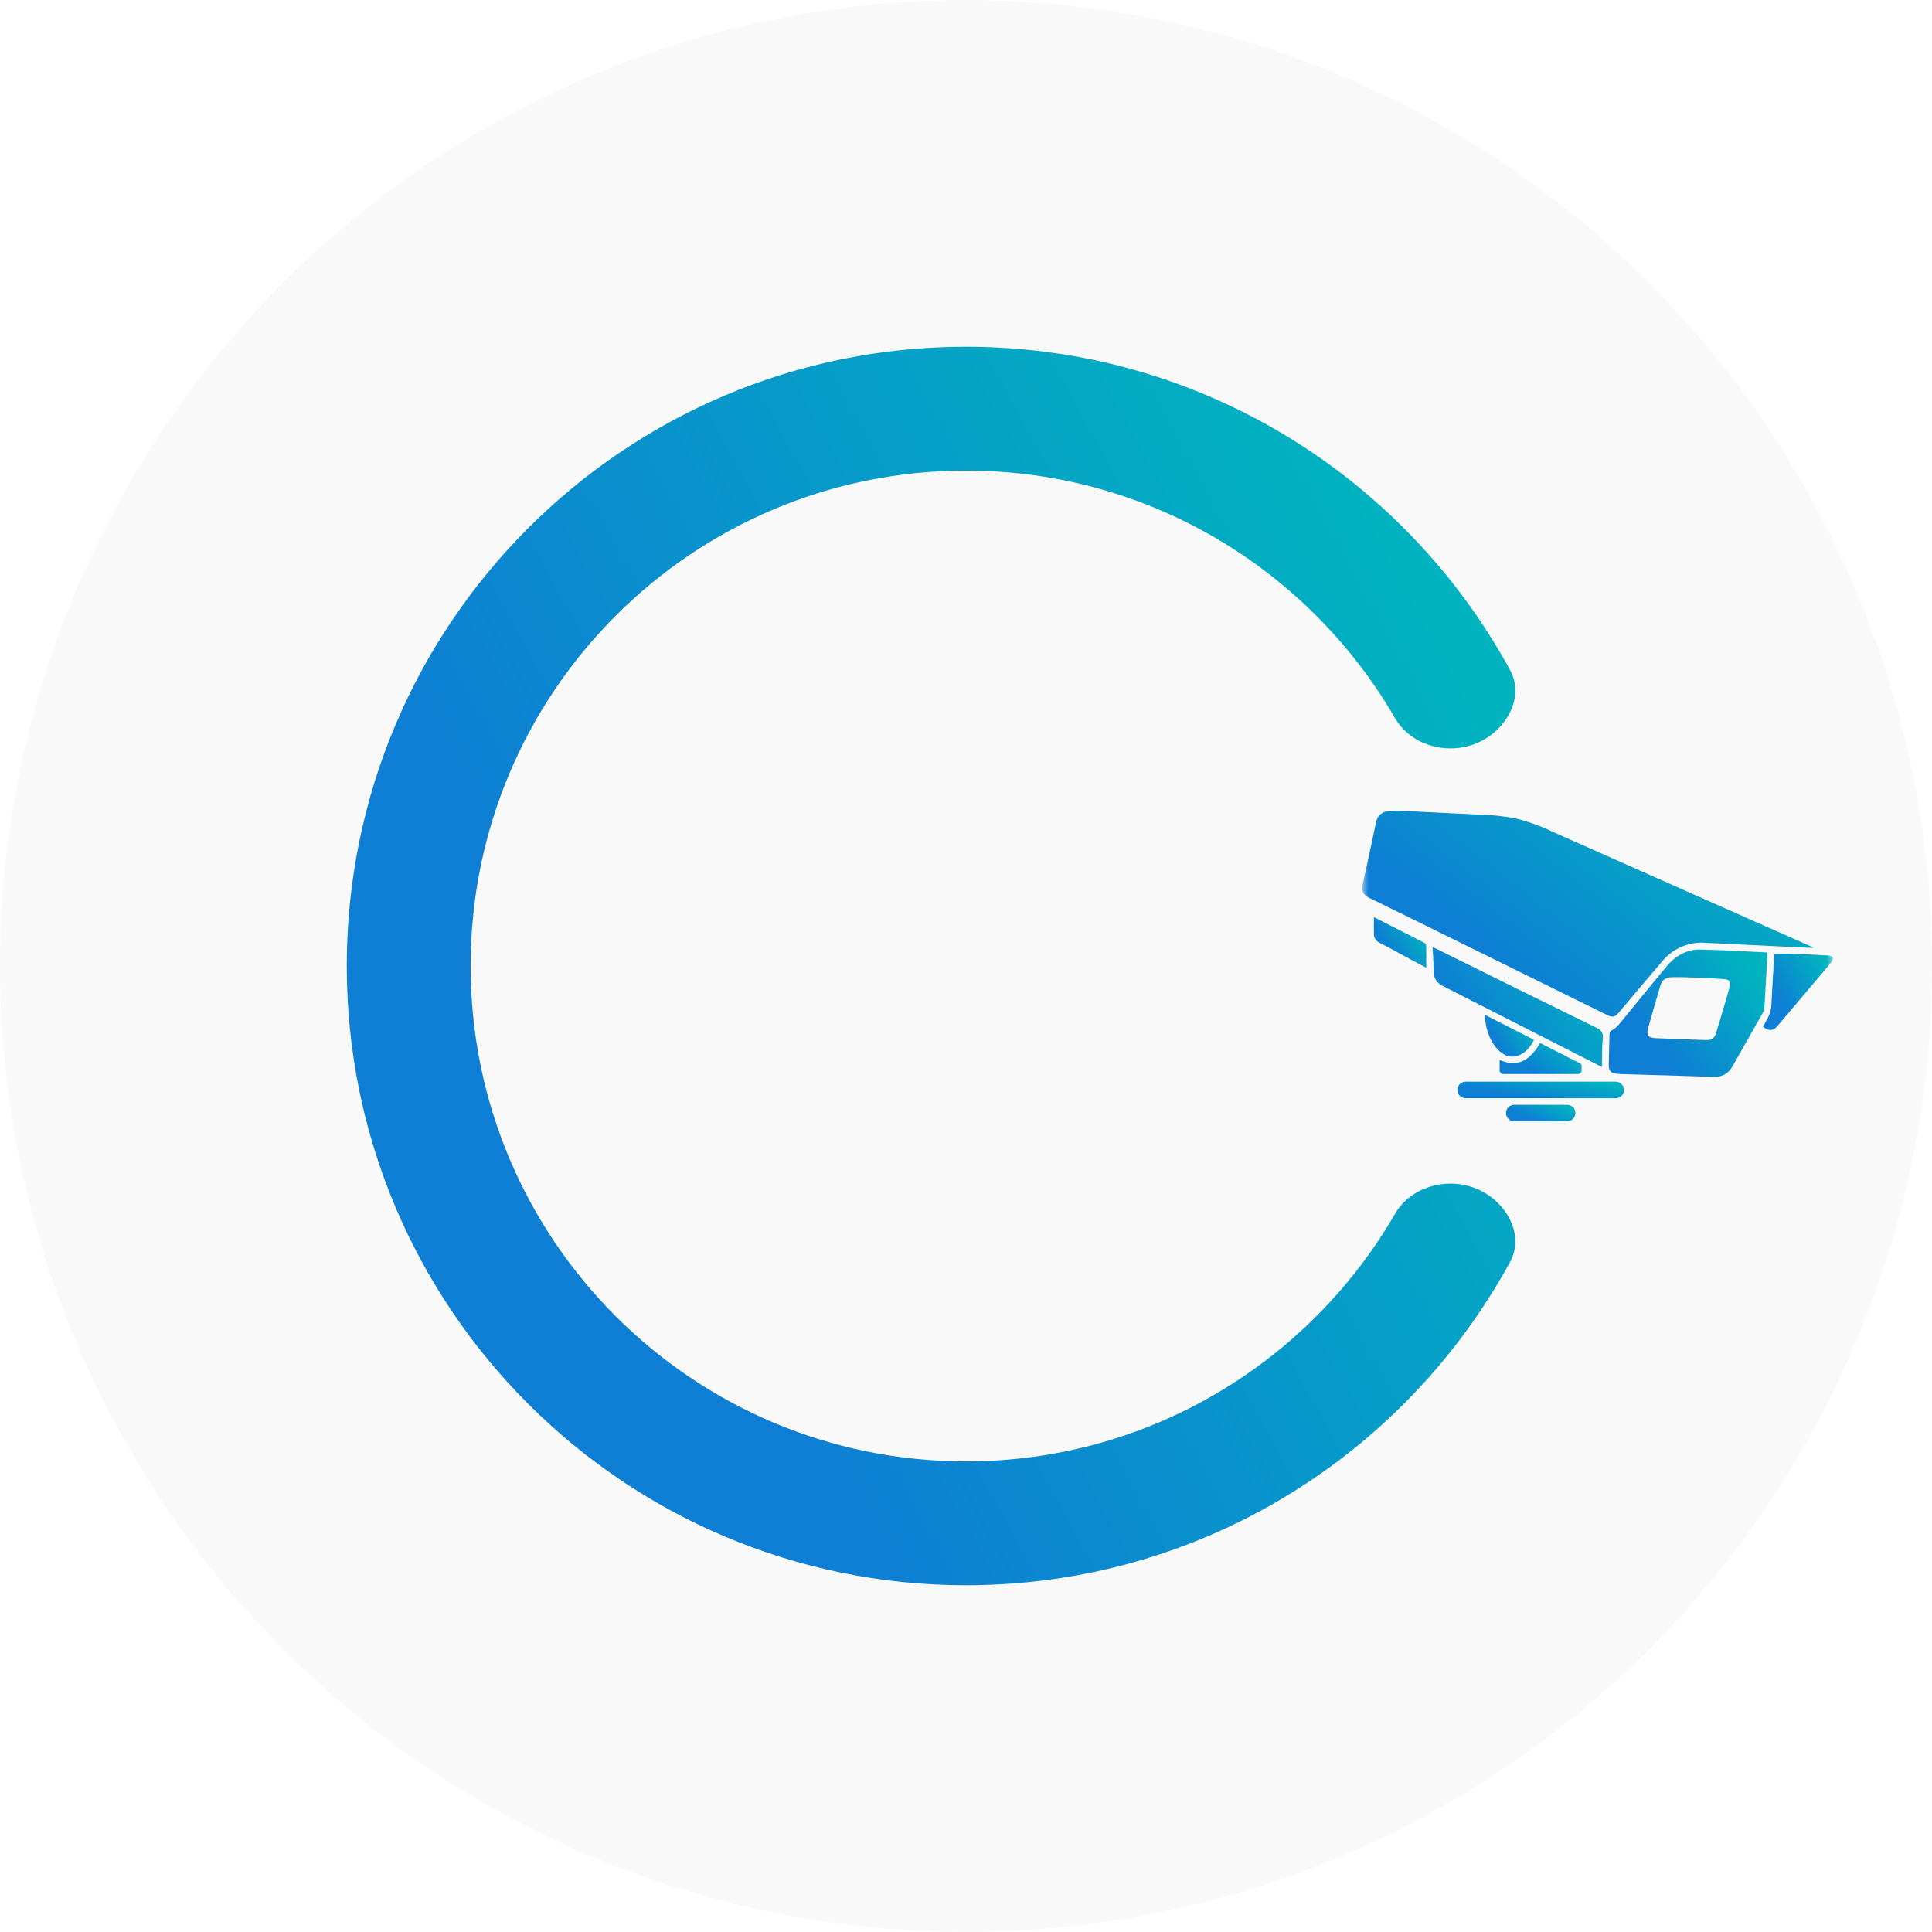 <svg xmlns="http://www.w3.org/2000/svg" width="156" height="156" viewBox="0 0 156 156" fill="none">
  <g filter="url(#filter0_b_4_2193)">
    <circle cx="78" cy="78" r="78" fill="#F9F9F9"/>
  </g>
  <path d="M119.455 96.088C117.067 94.958 113.965 95.726 112.641 98.013C105.723 109.962 92.8 118 78 118C55.909 118 38 100.091 38 78C38 55.909 55.909 38 78 38C92.8 38 105.723 46.038 112.641 57.987C113.965 60.274 117.067 61.042 119.455 59.912C121.679 58.86 123.111 56.27 121.934 54.11C113.458 38.555 96.962 28 78 28C50.386 28 28 50.386 28 78C28 105.614 50.386 128 78 128C96.962 128 113.458 117.445 121.934 101.89C123.111 99.73 121.679 97.14 119.455 96.088Z" fill="url(#paint0_linear_4_2193)"/>
  <mask id="mask0_4_2193" style="mask-type:alpha" maskUnits="userSpaceOnUse" x="110" y="59" width="38" height="38">
    <rect x="110" y="59" width="38" height="38" fill="url(#paint1_linear_4_2193)"/>
  </mask>
  <g mask="url(#mask0_4_2193)">
    <path d="M129.768 81.957C130.192 82.166 130.393 82.13 130.706 81.769C131.861 80.395 133.012 79.018 134.192 77.652C134.609 77.135 135.143 76.726 135.75 76.46C136.357 76.195 137.019 76.08 137.68 76.125L139.891 76.232L144.457 76.454L146.357 76.543L146.372 76.492L146.23 76.422L141.02 74.112C135.79 71.788 130.56 69.466 125.329 67.147C124.398 66.7 123.425 66.347 122.424 66.092C121.474 65.906 120.51 65.804 119.542 65.785C117.361 65.682 115.182 65.569 113.001 65.464C112.691 65.453 112.382 65.467 112.074 65.505C111.835 65.519 111.607 65.617 111.431 65.781C111.255 65.945 111.141 66.166 111.109 66.405C110.921 67.286 110.734 68.165 110.546 69.041C110.375 69.814 110.21 70.575 110.047 71.337C109.916 71.959 110.047 72.25 110.58 72.51L114.501 74.432L129.768 81.957Z" fill="url(#paint2_linear_4_2193)"/>
    <path d="M129.344 86.15C129.367 85.348 129.344 84.589 129.419 83.838C129.46 83.381 129.293 83.177 128.902 82.985C124.596 80.877 120.296 78.756 116.001 76.622C115.921 76.582 115.836 76.547 115.677 76.475C115.72 77.27 115.754 78 115.802 78.734C115.813 78.87 115.859 79 115.937 79.111C116.045 79.284 116.19 79.431 116.361 79.542C119.957 81.378 123.557 83.212 127.163 85.043L129.344 86.15Z" fill="url(#paint3_linear_4_2193)"/>
    <path d="M147.991 77.313C147.949 77.221 147.747 77.162 147.615 77.155C146.674 77.096 145.732 77.048 144.789 77.011C144.292 76.993 143.795 77.011 143.27 77.011C143.27 77.045 143.259 77.1 143.257 77.155C143.18 78.472 143.098 79.79 143.032 81.108C143.024 81.491 142.922 81.866 142.736 82.2C142.601 82.43 142.486 82.673 142.361 82.904C142.833 83.281 143.167 83.262 143.537 82.823L143.734 82.595C145.109 80.964 146.484 79.336 147.859 77.712C147.938 77.597 148.03 77.407 147.991 77.313Z" fill="url(#paint4_linear_4_2193)"/>
    <path d="M121.391 86.718H127.409C127.488 86.718 127.563 86.687 127.619 86.631C127.674 86.575 127.705 86.5 127.705 86.421C127.705 86.325 127.705 86.233 127.705 86.136C127.716 86.071 127.703 86.003 127.668 85.946C127.634 85.889 127.581 85.846 127.518 85.824C126.997 85.572 126.485 85.301 125.969 85.037L124.36 84.22C123.595 85.483 122.655 86.291 121.089 85.583V86.423C121.089 86.462 121.097 86.501 121.112 86.537C121.128 86.574 121.15 86.607 121.178 86.634C121.206 86.662 121.24 86.683 121.276 86.698C121.313 86.712 121.352 86.719 121.391 86.718Z" fill="url(#paint5_linear_4_2193)"/>
    <path d="M114.968 76.108C113.899 75.569 112.832 75.02 111.765 74.475C111.5 74.342 111.243 74.214 110.938 74.059C110.938 74.553 110.926 75.001 110.938 75.441C110.938 75.585 110.98 75.726 111.059 75.846C111.138 75.966 111.25 76.06 111.382 76.117C112.187 76.529 112.978 76.972 113.775 77.399L115.163 78.141C115.163 77.546 115.163 76.991 115.163 76.435C115.171 76.367 115.157 76.297 115.121 76.238C115.086 76.179 115.032 76.133 114.968 76.108Z" fill="url(#paint6_linear_4_2193)"/>
    <path d="M122.64 85.21C123.219 84.985 123.578 84.523 123.863 83.96L119.87 81.925C119.893 82.129 119.904 82.285 119.928 82.441C120.063 83.307 120.331 84.118 120.956 84.76C121.421 85.241 121.98 85.466 122.64 85.21Z" fill="url(#paint7_linear_4_2193)"/>
    <path d="M142.691 77.501C142.702 77.313 142.691 77.124 142.691 76.906C140.881 76.823 139.09 76.707 137.3 76.673C136.187 76.65 135.278 77.185 134.575 78.028C133.275 79.585 132.002 81.165 130.71 82.735C130.549 82.92 130.359 83.078 130.147 83.202C130.088 83.228 130.039 83.272 130.006 83.327C129.972 83.382 129.956 83.446 129.96 83.51C129.946 84.307 129.924 85.103 129.901 85.899C129.886 86.464 130.031 86.641 130.593 86.705C130.665 86.705 130.736 86.72 130.807 86.724C133.315 86.797 135.82 86.861 138.325 86.952C139.04 86.978 139.546 86.715 139.893 86.095C140.713 84.638 141.543 83.188 142.363 81.733C142.42 81.629 142.454 81.514 142.462 81.396C142.542 80.096 142.619 78.797 142.691 77.501ZM139.655 79.702C139.445 80.493 139.201 81.276 138.97 82.063L138.595 83.324C138.449 83.829 138.247 83.994 137.718 83.977C136.358 83.935 134.995 83.883 133.63 83.823C133.097 83.798 132.928 83.571 133.067 83.049C133.391 81.876 133.733 80.707 134.082 79.54C134.207 79.118 134.511 78.921 134.985 78.906C136.169 78.872 138.451 79.011 139.149 79.049C139.608 79.071 139.771 79.259 139.655 79.702Z" fill="url(#paint8_linear_4_2193)"/>
    <path d="M130.467 87.341H118.342C117.975 87.341 117.678 87.64 117.678 88.008V88.01C117.678 88.378 117.975 88.676 118.342 88.676H130.467C130.834 88.676 131.131 88.378 131.131 88.01V88.008C131.131 87.64 130.834 87.341 130.467 87.341Z" fill="url(#paint9_linear_4_2193)"/>
    <path d="M126.543 89.207H122.265C122.089 89.207 121.921 89.277 121.796 89.402C121.672 89.527 121.602 89.697 121.602 89.874C121.602 90.05 121.672 90.22 121.796 90.345C121.921 90.47 122.089 90.54 122.265 90.54H126.543C126.719 90.54 126.888 90.47 127.012 90.345C127.137 90.22 127.207 90.05 127.207 89.874C127.207 89.697 127.137 89.527 127.012 89.402C126.888 89.277 126.719 89.207 126.543 89.207Z" fill="url(#paint10_linear_4_2193)"/>
  </g>
  <defs>
    <filter id="filter0_b_4_2193" x="-4" y="-4" width="164" height="164" filterUnits="userSpaceOnUse" color-interpolation-filters="sRGB">
      <feFlood flood-opacity="0" result="BackgroundImageFix"/>
      <feGaussianBlur in="BackgroundImageFix" stdDeviation="2"/>
      <feComposite in2="SourceAlpha" operator="in" result="effect1_backgroundBlur_4_2193"/>
      <feBlend mode="normal" in="SourceGraphic" in2="effect1_backgroundBlur_4_2193" result="shape"/>
    </filter>
    <linearGradient id="paint0_linear_4_2193" x1="51.196" y1="90.917" x2="117.917" y2="54.288" gradientUnits="userSpaceOnUse">
      <stop stop-color="#0E7FD4"/>
      <stop offset="1" stop-color="#00B3BF"/>
    </linearGradient>
    <linearGradient id="paint1_linear_4_2193" x1="119.342" y1="82.908" x2="145.467" y2="67.708" gradientUnits="userSpaceOnUse">
      <stop stop-color="#0E7FD4"/>
      <stop offset="1" stop-color="#00B3BF"/>
    </linearGradient>
    <linearGradient id="paint2_linear_4_2193" x1="118.941" y1="75.92" x2="131.715" y2="59.66" gradientUnits="userSpaceOnUse">
      <stop stop-color="#0E7FD4"/>
      <stop offset="1" stop-color="#00B3BF"/>
    </linearGradient>
    <linearGradient id="paint3_linear_4_2193" x1="119.057" y1="82.562" x2="126.571" y2="76.349" gradientUnits="userSpaceOnUse">
      <stop stop-color="#0E7FD4"/>
      <stop offset="1" stop-color="#00B3BF"/>
    </linearGradient>
    <linearGradient id="paint4_linear_4_2193" x1="143.747" y1="80.883" x2="147.792" y2="78.732" gradientUnits="userSpaceOnUse">
      <stop stop-color="#0E7FD4"/>
      <stop offset="1" stop-color="#00B3BF"/>
    </linearGradient>
    <linearGradient id="paint5_linear_4_2193" x1="122.717" y1="85.792" x2="124.521" y2="83.011" gradientUnits="userSpaceOnUse">
      <stop stop-color="#0E7FD4"/>
      <stop offset="1" stop-color="#00B3BF"/>
    </linearGradient>
    <linearGradient id="paint6_linear_4_2193" x1="111.973" y1="76.627" x2="114.828" y2="74.905" gradientUnits="userSpaceOnUse">
      <stop stop-color="#0E7FD4"/>
      <stop offset="1" stop-color="#00B3BF"/>
    </linearGradient>
    <linearGradient id="paint7_linear_4_2193" x1="120.852" y1="84.059" x2="123.353" y2="82.347" gradientUnits="userSpaceOnUse">
      <stop stop-color="#0E7FD4"/>
      <stop offset="1" stop-color="#00B3BF"/>
    </linearGradient>
    <linearGradient id="paint8_linear_4_2193" x1="133.046" y1="83.141" x2="140.771" y2="77.547" gradientUnits="userSpaceOnUse">
      <stop stop-color="#0E7FD4"/>
      <stop offset="1" stop-color="#00B3BF"/>
    </linearGradient>
    <linearGradient id="paint9_linear_4_2193" x1="120.985" y1="88.181" x2="121.335" y2="86.13" gradientUnits="userSpaceOnUse">
      <stop stop-color="#0E7FD4"/>
      <stop offset="1" stop-color="#00B3BF"/>
    </linearGradient>
    <linearGradient id="paint10_linear_4_2193" x1="122.98" y1="90.046" x2="123.718" y2="88.239" gradientUnits="userSpaceOnUse">
      <stop stop-color="#0E7FD4"/>
      <stop offset="1" stop-color="#00B3BF"/>
    </linearGradient>
  </defs>
</svg>